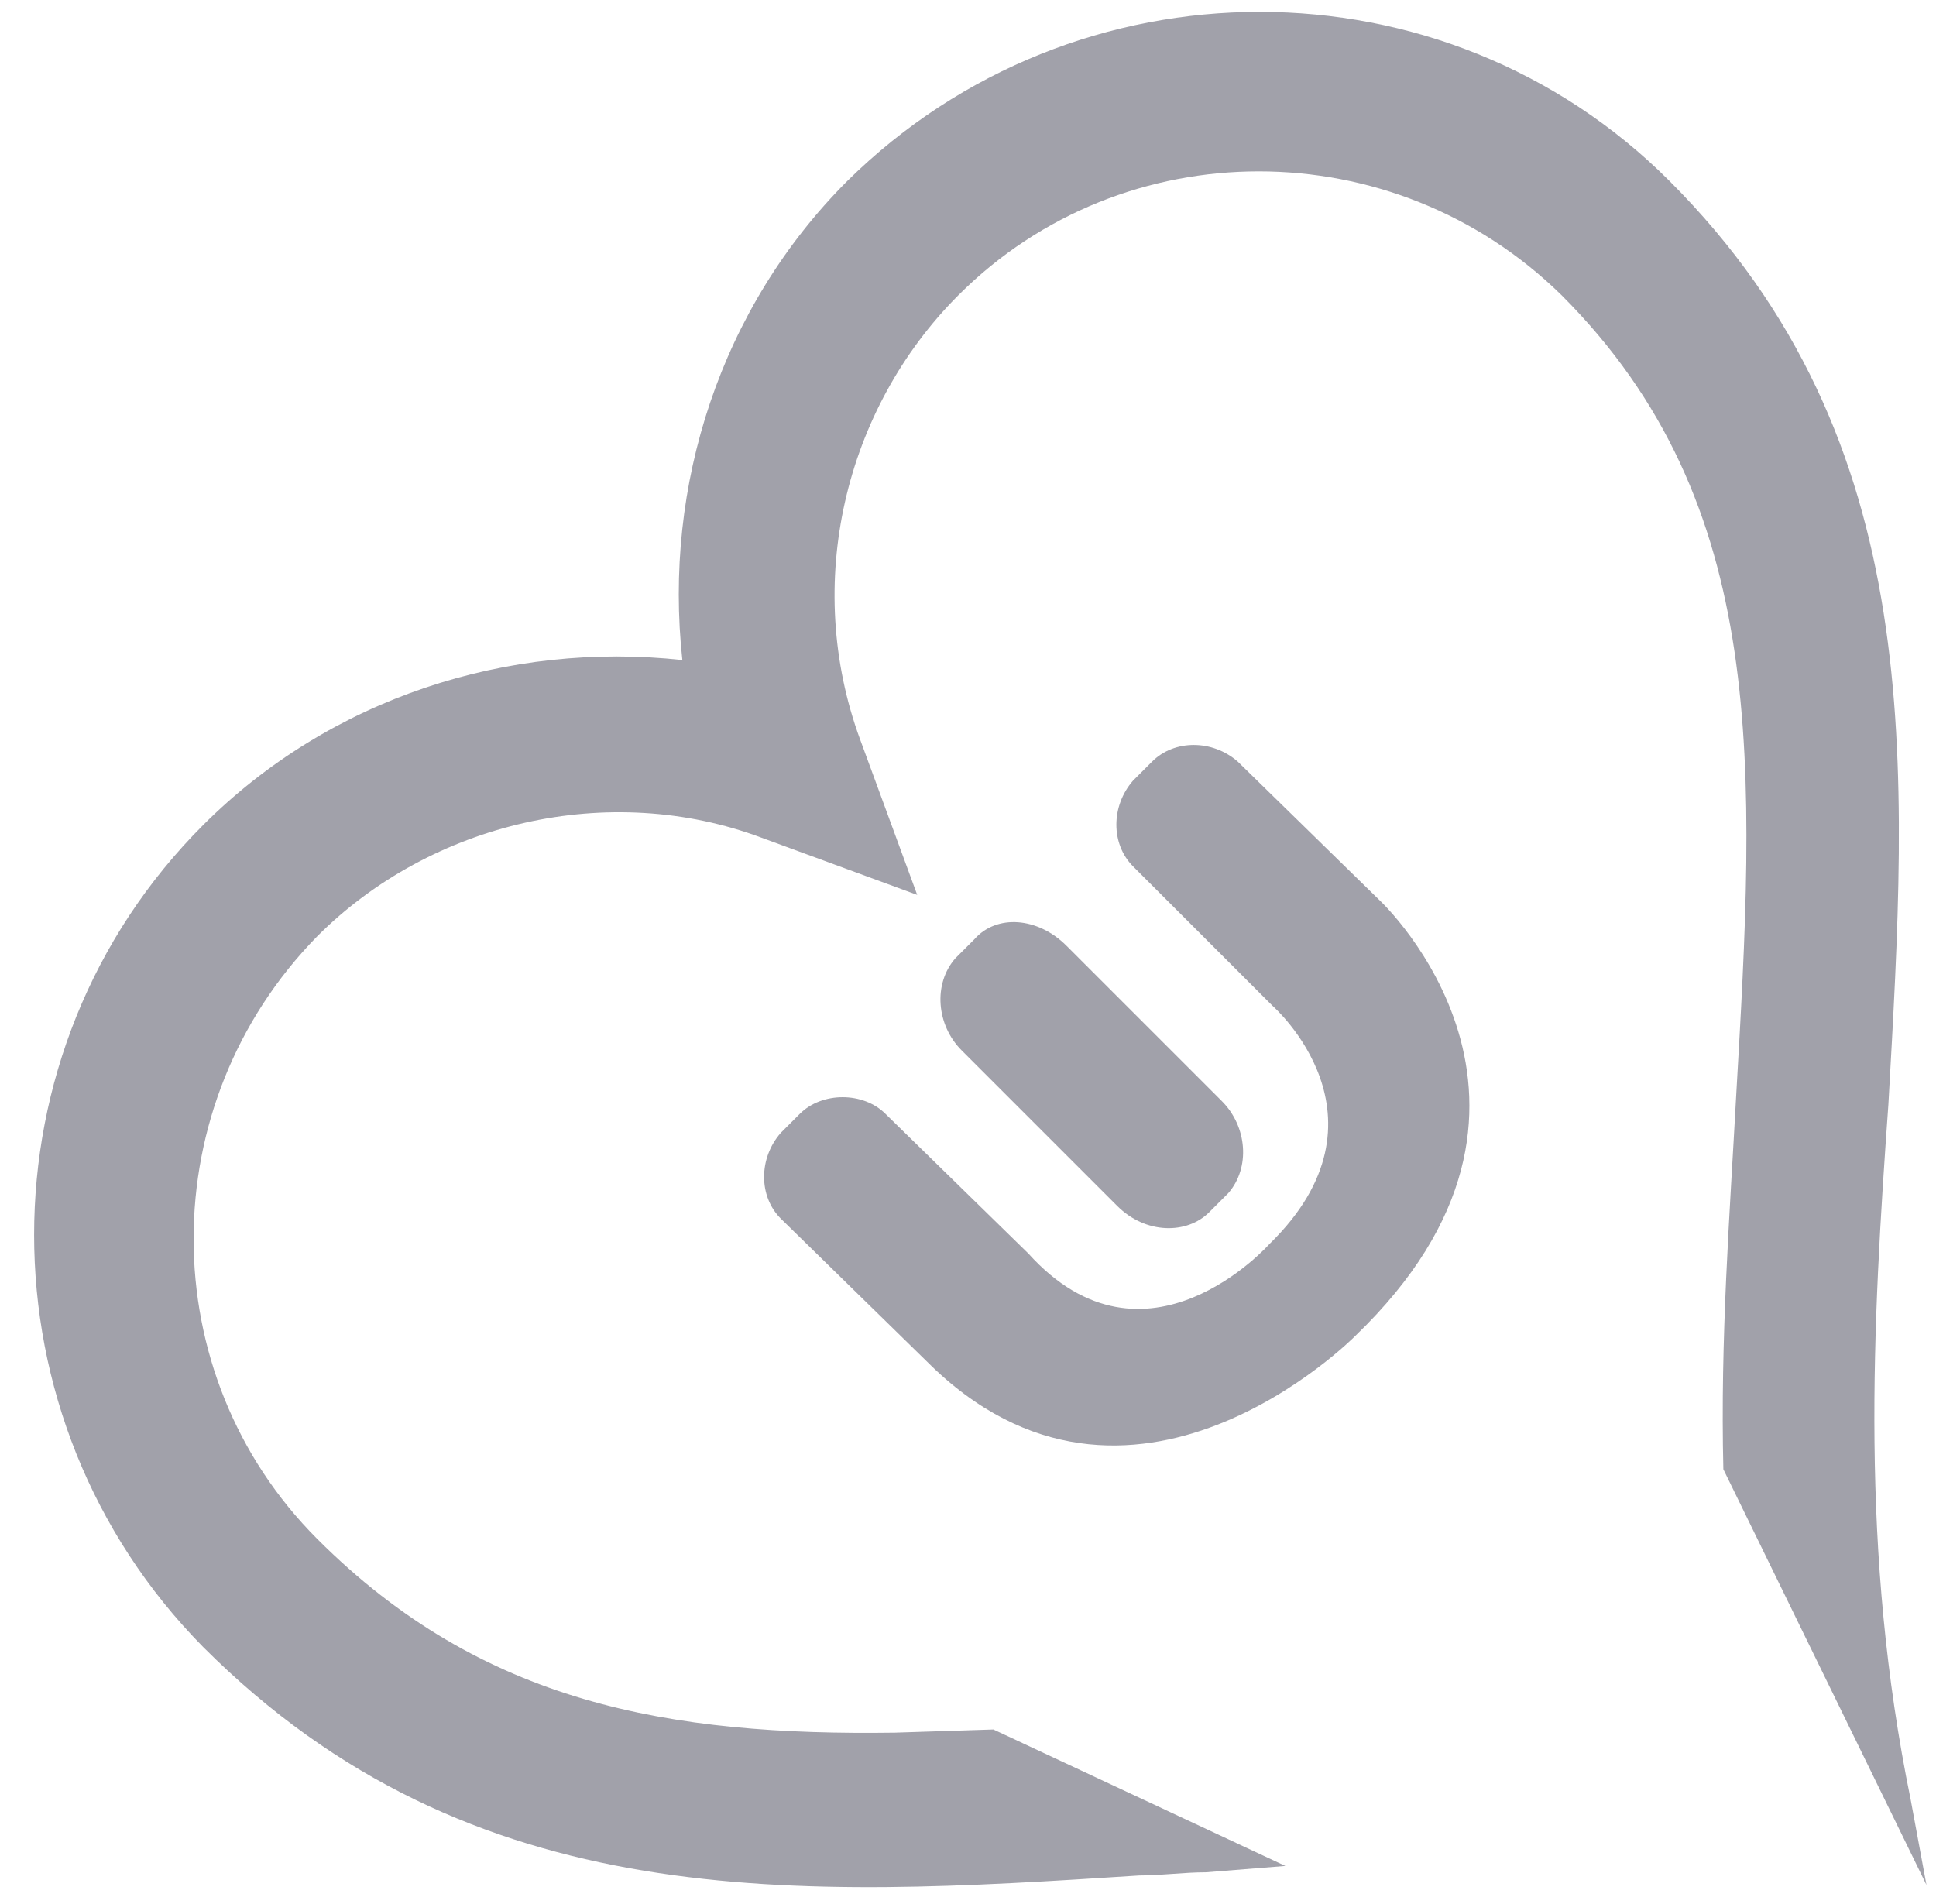 <svg width="61" height="60" viewBox="0 0 61 60" fill="none" xmlns="http://www.w3.org/2000/svg">
  <path d="M29.2 42.9C35.6 49.3 42.7 42.1 42.7 42.1C50.3 34.8 43.5 28.4 43.5 28.4L39 24C38.2 23.3 37 23.3 36.3 24L35.7 24.6C35 25.4 35 26.6 35.7 27.3L40.1 31.7C40.1 31.7 44.1 35.2 40 39.2C40 39.2 36.1 43.6 32.4 39.5L27.9 35.1C27.2 34.4 25.9 34.4 25.2 35.1L24.6 35.7C23.9 36.5 23.9 37.7 24.6 38.4L29.2 42.9Z" fill="#A1A1AA" />
  <path d="M30.3 33.1C29.5 32.3 29.4 31 30.1 30.2L30.7 29.6C31.4 28.8 32.7 28.9 33.6 29.8L38.5 34.7C39.3 35.5 39.4 36.8 38.7 37.6L38.1 38.2C37.4 38.9 36.1 38.9 35.2 38L30.3 33.1Z" fill="#A1A1AA" />
  <path d="M60.2 56.7C58.6 48.9 59 41.8 59.5 34.8C60.1 24.1 60.8 13.9 52.6 5.7C45.5 -1.4 33.9 -1.4 26.7 5.7C22.7 9.7 20.9 15.3 21.5 20.8C16 20.2 10.4 22 6.4 26C-0.7 33.1 -0.7 44.7 6.4 51.9C14.9 60.4 25.1 59.8 35.9 59.1C36.6 59.1 37.3 59 38 59L40.5 58.8L31.3 54.5L28.2 54.6C21.1 54.7 15.2 53.7 10 48.5C4.8 43.3 4.8 34.8 10 29.5C13.6 25.9 19.2 24.6 24 26.4L28.9 28.2L27.1 23.3C25.3 18.4 26.6 12.9 30.2 9.3C35.4 4.1 43.9 4.1 49.2 9.3C55.8 15.9 55.3 24.2 54.7 34.6C54.5 38.3 54.2 42.2 54.3 46.3L60.7 59.4L60.2 56.7Z" fill="#A1A1AA" />
</svg>
